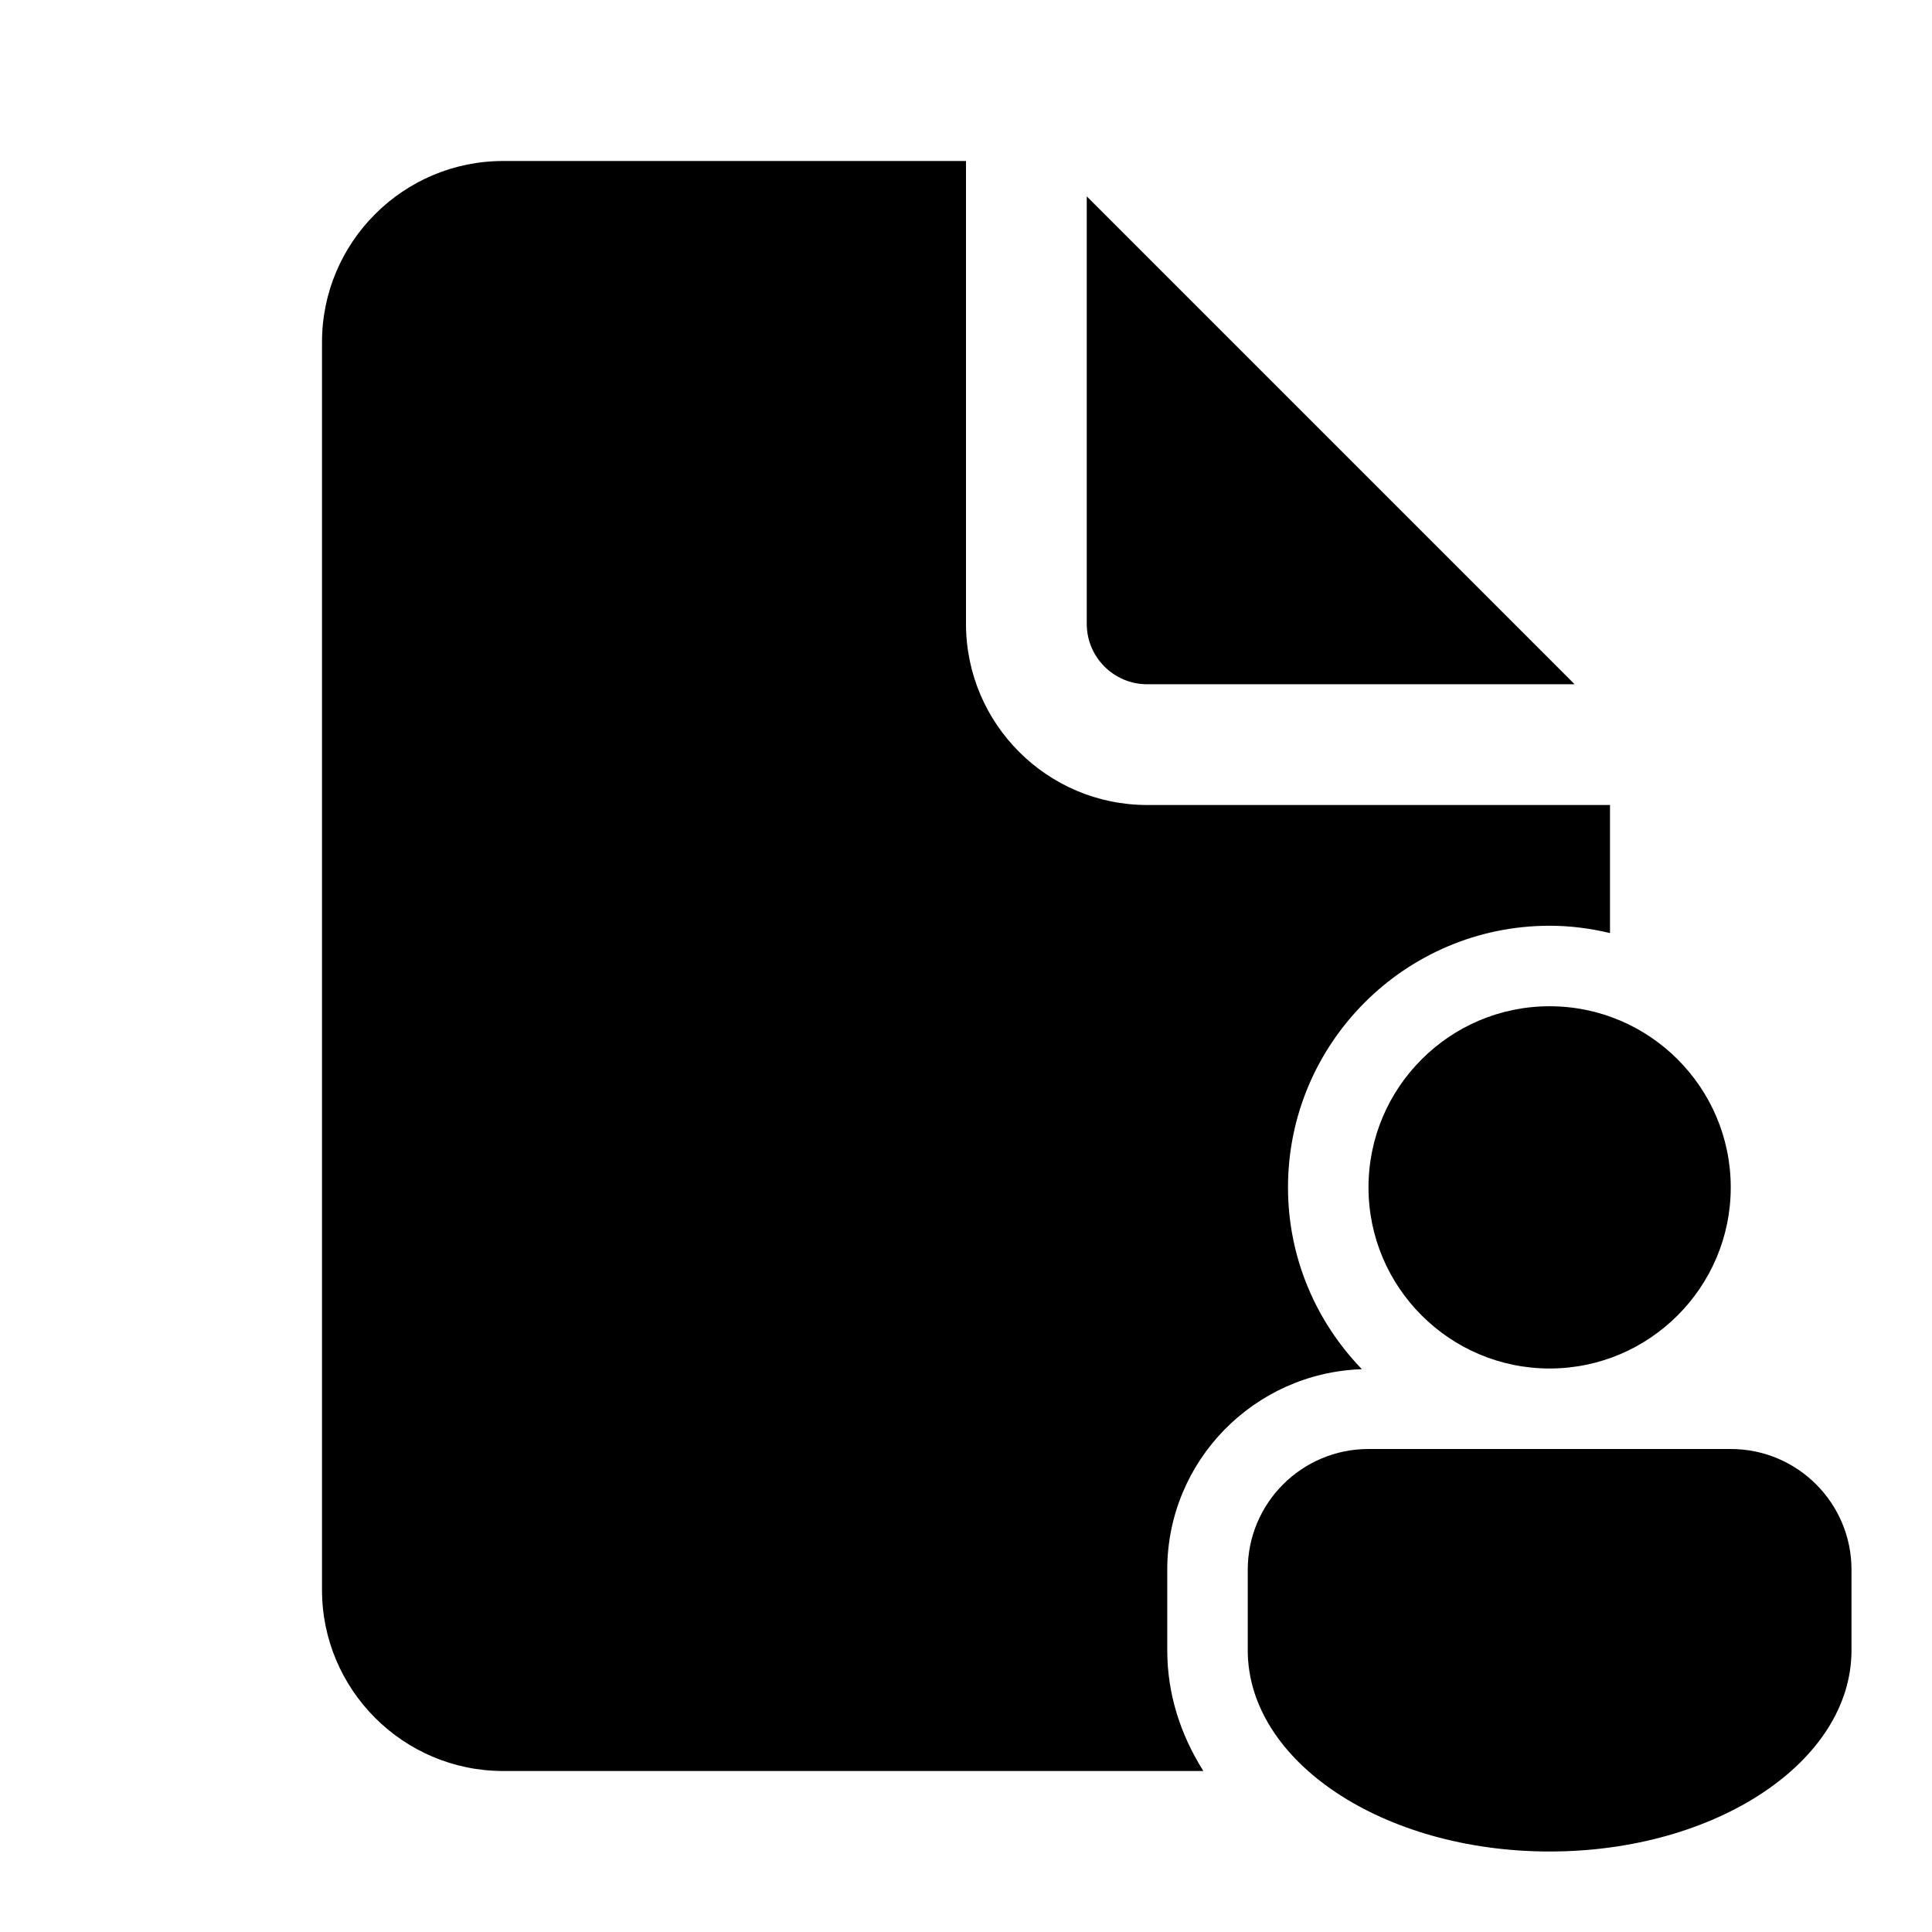 <?xml version="1.0" encoding="iso-8859-1"?>
<!-- Generator: Adobe Illustrator 22.1.0, SVG Export Plug-In . SVG Version: 6.00 Build 0)  -->
<svg version="1.1" id="Layer_1_1_" xmlns="http://www.w3.org/2000/svg" xmlns:xlink="http://www.w3.org/1999/xlink" x="0px" y="0px"
	 viewBox="0 0 48 48" style="enable-background:new 0 0 48 48;" xml:space="preserve">
<path d="M28.5,17h10.621L27,4.879V15.5C27,16.327,27.673,17,28.5,17z"/>
<path d="M38.5,34c-2.481,0-4.5-2.019-4.5-4.5s2.019-4.5,4.5-4.5s4.5,2.019,4.5,4.5S40.981,34,38.5,34z"/>
<path d="M43,36h-9c-1.657,0-3,1.343-3,3v2c0,2.761,3.358,5,7.5,5s7.5-2.239,7.5-5v-2C46,37.343,44.657,36,43,36z"/>
<path d="M29,41v-2c0-2.701,2.156-4.894,4.836-4.983C32.702,32.846,32,31.255,32,29.5c0-3.584,2.916-6.5,6.5-6.5
	c0.517,0,1.018,0.067,1.5,0.182V20H28.5c-2.481,0-4.5-2.019-4.5-4.5V4H12.5C10.019,4,8,6.019,8,8.5v31c0,2.481,2.019,4.5,4.5,4.5
	h17.397C29.326,43.094,29,42.081,29,41z"/>
</svg>